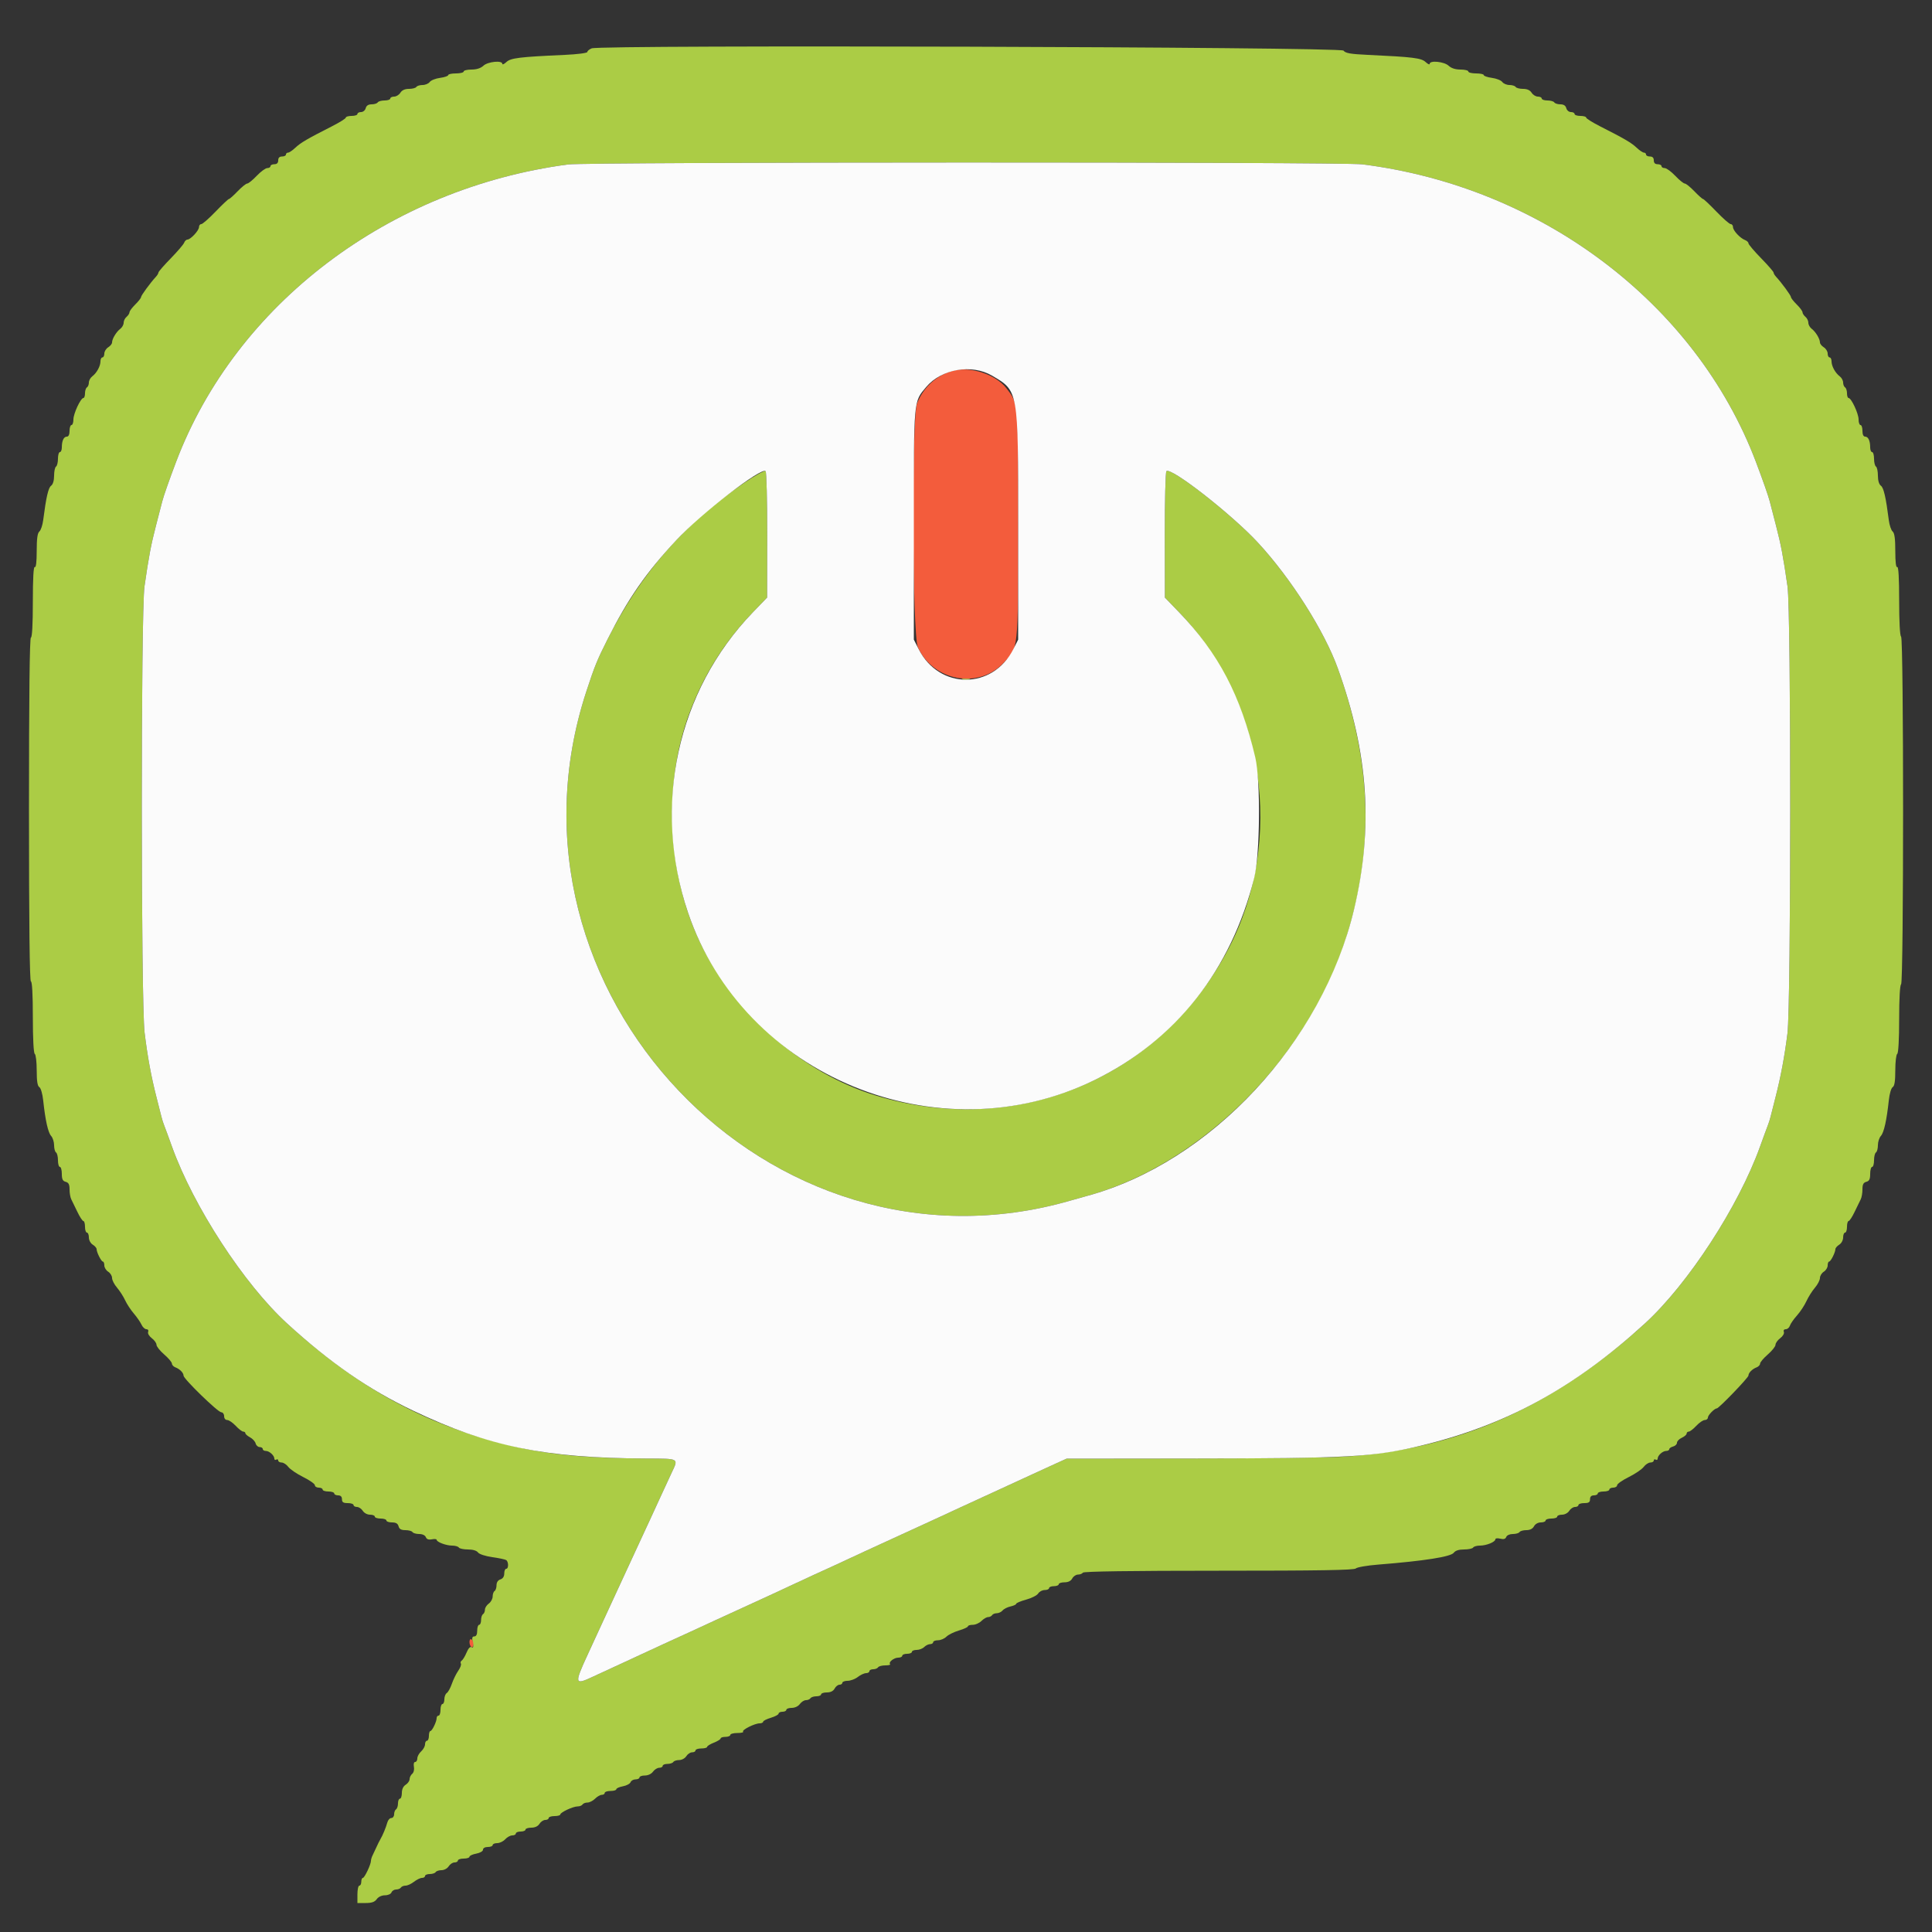 <svg id="svg" version="1.1" xmlns="http://www.w3.org/2000/svg" xmlns:xlink="http://www.w3.org/1999/xlink" width="400" height="400" viewBox="0, 0, 400,400"><rect x="0" y="0" width="400" height="400" fill="#333333" stroke="none"/><g id="svgg"><path id="path0" d="M122.500 10.011 C 122.005 10.211,121.600 10.549,121.600 10.764 C 121.600 10.982,119.536 11.246,116.900 11.365 C 107.510 11.788,105.746 12.005,104.844 12.845 C 104.380 13.277,104.000 13.444,104.000 13.216 C 104.000 12.456,101.004 12.751,100.092 13.600 C 99.527 14.126,98.681 14.400,97.617 14.400 C 96.728 14.400,96.000 14.580,96.000 14.800 C 96.000 15.020,95.280 15.200,94.400 15.200 C 93.520 15.200,92.800 15.356,92.800 15.547 C 92.800 15.738,92.041 15.996,91.114 16.121 C 90.187 16.245,89.222 16.629,88.970 16.973 C 88.718 17.318,88.047 17.600,87.480 17.600 C 86.912 17.600,86.336 17.780,86.200 18.000 C 86.064 18.220,85.377 18.400,84.673 18.400 C 83.826 18.400,83.223 18.671,82.893 19.200 C 82.618 19.640,82.035 20.000,81.597 20.000 C 81.158 20.000,80.800 20.180,80.800 20.400 C 80.800 20.620,80.271 20.800,79.624 20.800 C 78.977 20.800,78.336 20.980,78.200 21.200 C 78.064 21.420,77.497 21.600,76.939 21.600 C 76.262 21.600,75.856 21.865,75.716 22.400 C 75.600 22.843,75.170 23.200,74.753 23.200 C 74.339 23.200,74.000 23.380,74.000 23.600 C 74.000 23.820,73.460 24.000,72.800 24.000 C 72.140 24.000,71.600 24.156,71.600 24.346 C 71.600 24.536,70.295 25.354,68.700 26.164 C 63.627 28.738,62.249 29.545,61.147 30.585 C 60.556 31.143,59.876 31.600,59.636 31.600 C 59.396 31.600,59.200 31.780,59.200 32.000 C 59.200 32.220,58.840 32.400,58.400 32.400 C 57.867 32.400,57.600 32.667,57.600 33.200 C 57.600 33.733,57.333 34.000,56.800 34.000 C 56.360 34.000,56.000 34.180,56.000 34.400 C 56.000 34.620,55.702 34.800,55.338 34.800 C 54.974 34.800,53.991 35.520,53.154 36.400 C 52.317 37.280,51.431 38.000,51.185 38.000 C 50.939 38.000,50.046 38.720,49.200 39.600 C 48.354 40.480,47.546 41.200,47.403 41.200 C 47.260 41.200,46.018 42.370,44.644 43.800 C 43.269 45.230,41.932 46.400,41.672 46.400 C 41.412 46.400,41.200 46.678,41.200 47.018 C 41.200 47.721,39.458 49.600,38.806 49.600 C 38.569 49.600,38.262 49.895,38.123 50.256 C 37.985 50.617,36.730 52.081,35.336 53.511 C 33.941 54.940,32.800 56.252,32.800 56.426 C 32.800 56.600,32.575 56.985,32.300 57.281 C 31.149 58.521,29.200 61.179,29.200 61.510 C 29.200 61.706,28.665 62.392,28.011 63.033 C 27.357 63.675,26.817 64.403,26.811 64.651 C 26.805 64.899,26.530 65.326,26.200 65.600 C 25.870 65.874,25.600 66.426,25.600 66.826 C 25.600 67.227,25.285 67.792,24.900 68.082 C 24.086 68.695,23.200 70.164,23.200 70.898 C 23.200 71.178,22.840 71.632,22.400 71.907 C 21.960 72.182,21.600 72.765,21.600 73.203 C 21.600 73.642,21.420 74.000,21.200 74.000 C 20.980 74.000,20.800 74.362,20.800 74.805 C 20.800 75.804,20.027 77.219,19.100 77.918 C 18.715 78.208,18.400 78.785,18.400 79.199 C 18.400 79.614,18.220 80.064,18.000 80.200 C 17.780 80.336,17.600 80.887,17.600 81.424 C 17.600 81.961,17.453 82.400,17.274 82.400 C 16.708 82.400,15.200 85.626,15.200 86.838 C 15.200 87.477,15.020 88.000,14.800 88.000 C 14.580 88.000,14.400 88.540,14.400 89.200 C 14.400 89.959,14.195 90.400,13.843 90.400 C 13.198 90.400,12.800 91.252,12.800 92.633 C 12.800 93.165,12.620 93.600,12.400 93.600 C 12.180 93.600,12.000 94.219,12.000 94.976 C 12.000 95.733,11.820 96.464,11.600 96.600 C 11.380 96.736,11.200 97.582,11.200 98.480 C 11.200 99.495,10.965 100.284,10.578 100.567 C 10.001 100.989,9.548 102.961,8.942 107.693 C 8.809 108.734,8.452 109.791,8.150 110.042 C 7.758 110.366,7.600 111.528,7.600 114.073 C 7.600 116.354,7.455 117.558,7.200 117.400 C 6.939 117.239,6.800 119.729,6.800 124.576 C 6.800 129.259,6.652 132.000,6.400 132.000 C 6.136 132.000,6.000 144.133,6.000 167.600 C 6.000 191.067,6.136 203.200,6.400 203.200 C 6.652 203.200,6.800 205.925,6.800 210.576 C 6.800 215.063,6.957 218.050,7.200 218.200 C 7.420 218.336,7.600 219.868,7.600 221.604 C 7.600 223.837,7.759 224.854,8.142 225.080 C 8.448 225.261,8.796 226.446,8.940 227.800 C 9.382 231.944,9.946 234.477,10.584 235.182 C 10.923 235.557,11.200 236.423,11.200 237.108 C 11.200 237.793,11.380 238.464,11.600 238.600 C 11.820 238.736,12.000 239.467,12.000 240.224 C 12.000 240.981,12.180 241.600,12.400 241.600 C 12.620 241.600,12.800 242.247,12.800 243.037 C 12.800 244.138,12.987 244.524,13.600 244.684 C 14.202 244.842,14.400 245.230,14.400 246.252 C 14.400 246.999,14.560 247.923,14.756 248.305 C 14.952 248.687,15.520 249.855,16.019 250.900 C 16.518 251.945,17.077 252.800,17.263 252.800 C 17.448 252.800,17.600 253.340,17.600 254.000 C 17.600 254.660,17.780 255.200,18.000 255.200 C 18.220 255.200,18.400 255.648,18.400 256.197 C 18.400 256.760,18.748 257.410,19.200 257.693 C 19.640 257.968,20.000 258.383,20.000 258.616 C 20.000 259.277,20.965 261.193,21.300 261.197 C 21.465 261.199,21.600 261.558,21.600 261.997 C 21.600 262.435,21.960 263.018,22.400 263.293 C 22.840 263.568,23.200 264.154,23.200 264.596 C 23.201 265.038,23.662 265.936,24.225 266.590 C 24.787 267.245,25.541 268.415,25.898 269.190 C 26.255 269.966,27.069 271.207,27.705 271.949 C 28.341 272.691,29.057 273.726,29.295 274.249 C 29.533 274.772,29.989 275.200,30.307 275.200 C 30.640 275.200,30.794 275.439,30.669 275.764 C 30.548 276.079,30.882 276.650,31.426 277.059 C 31.962 277.461,32.400 278.073,32.400 278.419 C 32.400 278.765,33.116 279.667,33.991 280.424 C 34.866 281.181,35.586 282.031,35.591 282.313 C 35.596 282.594,35.915 282.944,36.300 283.090 C 37.220 283.439,38.000 284.227,38.000 284.809 C 38.000 285.483,45.123 292.400,45.817 292.400 C 46.138 292.400,46.400 292.760,46.400 293.200 C 46.400 293.666,46.667 294.000,47.040 294.000 C 47.391 294.000,48.183 294.540,48.800 295.200 C 49.417 295.860,50.119 296.400,50.360 296.400 C 50.602 296.400,50.800 296.550,50.800 296.732 C 50.800 296.915,51.235 297.298,51.766 297.582 C 52.298 297.866,52.821 298.437,52.929 298.850 C 53.037 299.262,53.412 299.600,53.763 299.600 C 54.113 299.600,54.400 299.780,54.400 300.000 C 54.400 300.220,54.683 300.400,55.029 300.400 C 55.759 300.400,56.800 301.338,56.800 301.995 C 56.800 302.244,56.980 302.336,57.200 302.200 C 57.420 302.064,57.600 302.143,57.600 302.376 C 57.600 302.609,57.917 302.800,58.305 302.800 C 58.693 302.800,59.316 303.208,59.691 303.707 C 60.065 304.205,61.455 305.150,62.779 305.807 C 64.103 306.463,65.190 307.225,65.193 307.500 C 65.197 307.775,65.560 308.000,66.000 308.000 C 66.440 308.000,66.800 308.180,66.800 308.400 C 66.800 308.620,67.340 308.800,68.000 308.800 C 68.660 308.800,69.200 308.980,69.200 309.200 C 69.200 309.420,69.560 309.600,70.000 309.600 C 70.533 309.600,70.800 309.867,70.800 310.400 C 70.800 311.022,71.067 311.200,72.000 311.200 C 72.660 311.200,73.200 311.380,73.200 311.600 C 73.200 311.820,73.517 312.000,73.904 312.000 C 74.291 312.000,74.832 312.360,75.107 312.800 C 75.390 313.252,76.040 313.600,76.603 313.600 C 77.152 313.600,77.600 313.780,77.600 314.000 C 77.600 314.220,78.140 314.400,78.800 314.400 C 79.460 314.400,80.000 314.580,80.000 314.800 C 80.000 315.020,80.519 315.200,81.153 315.200 C 81.970 315.200,82.368 315.433,82.516 316.000 C 82.667 316.578,83.062 316.800,83.939 316.800 C 84.607 316.800,85.264 316.980,85.400 317.200 C 85.536 317.420,86.157 317.600,86.781 317.600 C 87.455 317.600,88.015 317.862,88.162 318.246 C 88.330 318.683,88.732 318.830,89.405 318.701 C 89.952 318.597,90.400 318.637,90.400 318.791 C 90.400 319.258,92.362 320.000,93.595 320.000 C 94.232 320.000,94.864 320.180,95.000 320.400 C 95.136 320.620,95.982 320.800,96.880 320.800 C 97.889 320.800,98.684 321.035,98.963 321.417 C 99.223 321.773,100.466 322.183,101.893 322.385 C 103.256 322.578,104.558 322.850,104.786 322.991 C 105.317 323.319,105.328 324.800,104.800 324.800 C 104.580 324.800,104.400 325.238,104.400 325.773 C 104.400 326.395,104.111 326.838,103.600 327.000 C 103.096 327.160,102.800 327.605,102.800 328.203 C 102.800 328.726,102.620 329.264,102.400 329.400 C 102.180 329.536,102.000 330.047,102.000 330.535 C 102.000 331.024,101.640 331.683,101.200 332.000 C 100.760 332.317,100.400 332.886,100.400 333.265 C 100.400 333.643,100.220 334.064,100.000 334.200 C 99.780 334.336,99.600 334.887,99.600 335.424 C 99.600 335.961,99.420 336.400,99.200 336.400 C 98.980 336.400,98.800 336.940,98.800 337.600 C 98.800 338.391,98.599 338.800,98.210 338.800 C 97.761 338.800,97.680 339.102,97.872 340.062 C 98.055 340.976,97.995 341.244,97.654 341.033 C 97.354 340.848,96.971 341.251,96.598 342.144 C 96.276 342.915,95.826 343.660,95.600 343.800 C 95.373 343.941,95.291 344.224,95.419 344.430 C 95.546 344.637,95.304 345.299,94.880 345.903 C 94.456 346.506,93.860 347.720,93.556 348.600 C 93.253 349.480,92.778 350.344,92.502 350.520 C 92.226 350.696,92.000 351.281,92.000 351.820 C 92.000 352.359,91.820 352.800,91.600 352.800 C 91.380 352.800,91.200 353.340,91.200 354.000 C 91.200 354.660,91.020 355.200,90.800 355.200 C 90.580 355.200,90.400 355.434,90.400 355.720 C 90.400 356.456,89.459 358.393,89.100 358.397 C 88.935 358.399,88.800 358.850,88.800 359.400 C 88.800 359.950,88.620 360.400,88.400 360.400 C 88.180 360.400,88.000 360.732,88.000 361.138 C 88.000 361.544,87.640 362.202,87.200 362.600 C 86.760 362.998,86.400 363.656,86.400 364.062 C 86.400 364.468,86.199 364.800,85.953 364.800 C 85.693 364.800,85.586 365.216,85.697 365.797 C 85.806 366.365,85.654 366.990,85.344 367.246 C 85.045 367.495,84.800 367.993,84.800 368.353 C 84.800 368.713,84.440 369.232,84.000 369.507 C 83.490 369.826,83.200 370.440,83.200 371.203 C 83.200 371.862,83.020 372.400,82.800 372.400 C 82.580 372.400,82.400 372.839,82.400 373.376 C 82.400 373.913,82.220 374.464,82.000 374.600 C 81.780 374.736,81.600 375.197,81.600 375.624 C 81.600 376.051,81.342 376.400,81.027 376.400 C 80.712 376.400,80.340 376.805,80.202 377.300 C 79.897 378.390,79.236 379.984,78.751 380.800 C 78.555 381.130,78.196 381.850,77.954 382.400 C 77.712 382.950,77.353 383.713,77.157 384.095 C 76.961 384.477,76.800 385.001,76.800 385.260 C 76.800 386.011,75.479 388.800,75.123 388.800 C 74.945 388.800,74.800 389.160,74.800 389.600 C 74.800 390.040,74.620 390.400,74.400 390.400 C 74.180 390.400,74.000 391.210,74.000 392.200 L 74.000 394.000 75.712 394.000 C 76.965 394.000,77.578 393.786,78.000 393.200 C 78.341 392.727,79.035 392.400,79.701 392.400 C 80.331 392.400,80.926 392.136,81.055 391.800 C 81.182 391.470,81.616 391.200,82.019 391.200 C 82.423 391.200,82.864 391.020,83.000 390.800 C 83.136 390.580,83.572 390.400,83.970 390.400 C 84.367 390.400,85.150 390.040,85.709 389.600 C 86.269 389.160,87.013 388.800,87.363 388.800 C 87.713 388.800,88.000 388.620,88.000 388.400 C 88.000 388.180,88.439 388.000,88.976 388.000 C 89.513 388.000,90.064 387.820,90.200 387.600 C 90.336 387.380,90.885 387.200,91.420 387.200 C 91.960 387.200,92.616 386.844,92.893 386.400 C 93.168 385.960,93.709 385.600,94.096 385.600 C 94.483 385.600,94.800 385.420,94.800 385.200 C 94.800 384.980,95.340 384.800,96.000 384.800 C 96.660 384.800,97.200 384.628,97.200 384.418 C 97.200 384.208,97.830 383.918,98.600 383.774 C 99.402 383.623,100.000 383.274,100.000 382.955 C 100.000 382.630,100.413 382.400,101.000 382.400 C 101.550 382.400,102.000 382.220,102.000 382.000 C 102.000 381.780,102.422 381.600,102.938 381.600 C 103.454 381.600,104.202 381.240,104.600 380.800 C 104.998 380.360,105.656 380.000,106.062 380.000 C 106.468 380.000,106.800 379.820,106.800 379.600 C 106.800 379.380,107.250 379.200,107.800 379.200 C 108.350 379.200,108.800 379.020,108.800 378.800 C 108.800 378.580,109.338 378.400,109.997 378.400 C 110.760 378.400,111.374 378.110,111.693 377.600 C 111.968 377.160,112.509 376.800,112.896 376.800 C 113.283 376.800,113.600 376.620,113.600 376.400 C 113.600 376.180,114.140 376.000,114.800 376.000 C 115.460 376.000,116.000 375.853,116.000 375.674 C 116.000 375.232,118.642 374.000,119.590 374.000 C 120.010 374.000,120.464 373.820,120.600 373.600 C 120.736 373.380,121.197 373.200,121.624 373.200 C 122.051 373.200,122.760 372.840,123.200 372.400 C 123.640 371.960,124.270 371.600,124.600 371.600 C 124.930 371.600,125.200 371.420,125.200 371.200 C 125.200 370.980,125.740 370.800,126.400 370.800 C 127.060 370.800,127.600 370.640,127.600 370.445 C 127.600 370.249,128.213 369.974,128.961 369.834 C 129.710 369.693,130.424 369.313,130.549 368.989 C 130.673 368.665,131.141 368.400,131.587 368.400 C 132.034 368.400,132.400 368.220,132.400 368.000 C 132.400 367.780,132.900 367.600,133.512 367.600 C 134.165 367.600,134.861 367.270,135.200 366.800 C 135.517 366.360,136.097 366.000,136.488 366.000 C 136.880 366.000,137.200 365.820,137.200 365.600 C 137.200 365.380,137.639 365.200,138.176 365.200 C 138.713 365.200,139.264 365.020,139.400 364.800 C 139.536 364.580,140.085 364.400,140.620 364.400 C 141.160 364.400,141.816 364.044,142.093 363.600 C 142.368 363.160,142.909 362.800,143.296 362.800 C 143.683 362.800,144.000 362.620,144.000 362.400 C 144.000 362.180,144.540 362.000,145.200 362.000 C 145.860 362.000,146.400 361.854,146.400 361.675 C 146.400 361.496,147.030 361.102,147.800 360.800 C 148.570 360.498,149.200 360.104,149.200 359.925 C 149.200 359.746,149.650 359.600,150.200 359.600 C 150.750 359.600,151.200 359.420,151.200 359.200 C 151.200 358.980,151.860 358.800,152.667 358.800 C 153.473 358.800,154.008 358.675,153.855 358.521 C 153.515 358.182,156.257 356.800,157.271 356.800 C 157.672 356.800,158.000 356.648,158.000 356.463 C 158.000 356.278,158.720 355.911,159.600 355.647 C 160.480 355.384,161.200 354.995,161.200 354.784 C 161.200 354.573,161.560 354.400,162.000 354.400 C 162.440 354.400,162.800 354.220,162.800 354.000 C 162.800 353.780,163.300 353.600,163.912 353.600 C 164.565 353.600,165.261 353.270,165.600 352.800 C 165.917 352.360,166.486 352.000,166.865 352.000 C 167.243 352.000,167.664 351.820,167.800 351.600 C 167.936 351.380,168.487 351.200,169.024 351.200 C 169.561 351.200,170.000 351.020,170.000 350.800 C 170.000 350.580,170.534 350.400,171.186 350.400 C 171.962 350.400,172.520 350.124,172.800 349.600 C 173.035 349.160,173.492 348.800,173.814 348.800 C 174.136 348.800,174.400 348.620,174.400 348.400 C 174.400 348.180,174.895 347.996,175.500 347.991 C 176.105 347.986,177.050 347.630,177.600 347.200 C 178.150 346.770,178.915 346.414,179.300 346.409 C 179.685 346.404,180.000 346.220,180.000 346.000 C 180.000 345.780,180.349 345.600,180.776 345.600 C 181.203 345.600,181.664 345.420,181.800 345.200 C 181.936 344.980,182.607 344.800,183.290 344.800 C 183.974 344.800,184.422 344.689,184.286 344.552 C 183.885 344.152,185.071 343.200,185.971 343.200 C 186.427 343.200,186.800 343.020,186.800 342.800 C 186.800 342.580,187.250 342.400,187.800 342.400 C 188.350 342.400,188.800 342.220,188.800 342.000 C 188.800 341.780,189.237 341.600,189.771 341.600 C 190.306 341.600,191.013 341.330,191.343 341.000 C 191.673 340.670,192.226 340.400,192.571 340.400 C 192.917 340.400,193.200 340.220,193.200 340.000 C 193.200 339.780,193.650 339.600,194.200 339.600 C 194.750 339.600,195.532 339.268,195.937 338.863 C 196.343 338.457,197.513 337.878,198.537 337.575 C 199.562 337.273,200.400 336.885,200.400 336.713 C 200.400 336.541,200.850 336.400,201.400 336.400 C 201.950 336.400,202.760 336.040,203.200 335.600 C 203.640 335.160,204.259 334.800,204.576 334.800 C 204.893 334.800,205.264 334.620,205.400 334.400 C 205.536 334.180,205.975 334.000,206.375 334.000 C 206.775 334.000,207.317 333.742,207.579 333.426 C 207.841 333.110,208.583 332.736,209.228 332.594 C 209.872 332.452,210.400 332.203,210.400 332.041 C 210.400 331.878,211.323 331.493,212.450 331.186 C 213.578 330.879,214.701 330.307,214.947 329.914 C 215.192 329.521,215.799 329.200,216.296 329.200 C 216.793 329.200,217.200 329.020,217.200 328.800 C 217.200 328.580,217.650 328.400,218.200 328.400 C 218.750 328.400,219.200 328.220,219.200 328.000 C 219.200 327.780,219.734 327.600,220.386 327.600 C 221.162 327.600,221.720 327.324,222.000 326.800 C 222.235 326.360,222.771 326.000,223.190 326.000 C 223.610 326.000,224.064 325.820,224.200 325.600 C 224.361 325.340,234.177 325.200,252.344 325.200 C 273.079 325.200,280.360 325.080,280.707 324.733 C 280.964 324.476,283.025 324.118,285.287 323.938 C 294.931 323.169,300.382 322.313,300.996 321.473 C 301.318 321.033,302.052 320.800,303.120 320.800 C 304.018 320.800,304.864 320.620,305.000 320.400 C 305.136 320.180,305.768 320.000,306.405 320.000 C 307.750 320.000,309.600 319.243,309.600 318.692 C 309.600 318.484,310.054 318.427,310.609 318.566 C 311.316 318.744,311.688 318.637,311.852 318.210 C 311.985 317.862,312.572 317.600,313.219 317.600 C 313.843 317.600,314.464 317.420,314.600 317.200 C 314.736 316.980,315.370 316.800,316.010 316.800 C 316.762 316.800,317.323 316.518,317.600 316.000 C 317.850 315.532,318.438 315.200,319.014 315.200 C 319.556 315.200,320.000 315.020,320.000 314.800 C 320.000 314.580,320.540 314.400,321.200 314.400 C 321.860 314.400,322.400 314.220,322.400 314.000 C 322.400 313.780,322.848 313.600,323.397 313.600 C 323.960 313.600,324.610 313.252,324.893 312.800 C 325.168 312.360,325.709 312.000,326.096 312.000 C 326.483 312.000,326.800 311.820,326.800 311.600 C 326.800 311.380,327.340 311.200,328.000 311.200 C 328.933 311.200,329.200 311.022,329.200 310.400 C 329.200 309.867,329.467 309.600,330.000 309.600 C 330.440 309.600,330.800 309.420,330.800 309.200 C 330.800 308.980,331.340 308.800,332.000 308.800 C 332.660 308.800,333.200 308.620,333.200 308.400 C 333.200 308.180,333.560 308.000,334.000 308.000 C 334.440 308.000,334.803 307.775,334.807 307.500 C 334.810 307.225,335.897 306.463,337.221 305.807 C 338.545 305.150,339.935 304.205,340.309 303.707 C 340.684 303.208,341.307 302.800,341.695 302.800 C 342.083 302.800,342.400 302.609,342.400 302.376 C 342.400 302.143,342.580 302.064,342.800 302.200 C 343.020 302.336,343.200 302.244,343.200 301.995 C 343.200 301.338,344.241 300.400,344.971 300.400 C 345.317 300.400,345.600 300.241,345.600 300.047 C 345.600 299.852,345.960 299.599,346.400 299.484 C 346.840 299.369,347.200 299.017,347.200 298.702 C 347.200 298.386,347.650 297.923,348.200 297.673 C 348.750 297.422,349.200 297.033,349.200 296.809 C 349.200 296.584,349.398 296.400,349.640 296.400 C 349.881 296.400,350.583 295.860,351.200 295.200 C 351.817 294.540,352.609 294.000,352.960 294.000 C 353.312 294.000,353.600 293.770,353.600 293.489 C 353.600 293.000,354.962 291.600,355.437 291.600 C 355.866 291.600,362.000 285.232,362.000 284.787 C 362.000 284.225,362.792 283.434,363.700 283.090 C 364.085 282.944,364.404 282.594,364.409 282.313 C 364.414 282.031,365.134 281.181,366.009 280.424 C 366.884 279.667,367.600 278.765,367.600 278.419 C 367.600 278.073,368.038 277.461,368.574 277.059 C 369.118 276.650,369.452 276.079,369.331 275.764 C 369.202 275.429,369.365 275.200,369.730 275.200 C 370.069 275.200,370.451 274.869,370.579 274.465 C 370.708 274.061,371.364 273.116,372.038 272.365 C 372.711 271.614,373.593 270.280,373.997 269.400 C 374.401 268.520,375.197 267.260,375.765 266.600 C 376.334 265.940,376.799 265.038,376.800 264.596 C 376.800 264.154,377.160 263.568,377.600 263.293 C 378.040 263.018,378.400 262.435,378.400 261.997 C 378.400 261.558,378.535 261.199,378.700 261.197 C 379.035 261.193,380.000 259.277,380.000 258.616 C 380.000 258.383,380.360 257.968,380.800 257.693 C 381.252 257.410,381.600 256.760,381.600 256.197 C 381.600 255.648,381.780 255.200,382.000 255.200 C 382.220 255.200,382.400 254.660,382.400 254.000 C 382.400 253.340,382.552 252.800,382.737 252.800 C 382.923 252.800,383.482 251.945,383.981 250.900 C 384.480 249.855,385.048 248.687,385.244 248.305 C 385.440 247.923,385.600 246.999,385.600 246.252 C 385.600 245.230,385.798 244.842,386.400 244.684 C 387.013 244.524,387.200 244.138,387.200 243.037 C 387.200 242.247,387.380 241.600,387.600 241.600 C 387.820 241.600,388.000 240.981,388.000 240.224 C 388.000 239.467,388.180 238.736,388.400 238.600 C 388.620 238.464,388.800 237.793,388.800 237.108 C 388.800 236.423,389.077 235.557,389.416 235.182 C 390.054 234.477,390.618 231.944,391.060 227.800 C 391.204 226.446,391.552 225.261,391.858 225.080 C 392.241 224.854,392.400 223.837,392.400 221.604 C 392.400 219.868,392.580 218.336,392.800 218.200 C 393.042 218.051,393.200 215.204,393.200 211.000 C 393.200 206.796,393.358 203.949,393.600 203.800 C 394.152 203.459,394.152 132.141,393.600 131.800 C 393.357 131.650,393.200 128.721,393.200 124.353 C 393.200 119.655,393.061 117.239,392.800 117.400 C 392.545 117.558,392.400 116.354,392.400 114.073 C 392.400 111.528,392.242 110.366,391.850 110.042 C 391.548 109.791,391.191 108.734,391.058 107.693 C 390.452 102.961,389.999 100.989,389.422 100.567 C 389.035 100.284,388.800 99.495,388.800 98.480 C 388.800 97.582,388.620 96.736,388.400 96.600 C 388.180 96.464,388.000 95.733,388.000 94.976 C 388.000 94.219,387.820 93.600,387.600 93.600 C 387.380 93.600,387.200 93.165,387.200 92.633 C 387.200 91.252,386.802 90.400,386.157 90.400 C 385.805 90.400,385.600 89.959,385.600 89.200 C 385.600 88.540,385.420 88.000,385.200 88.000 C 384.980 88.000,384.800 87.477,384.800 86.838 C 384.800 85.626,383.292 82.400,382.726 82.400 C 382.547 82.400,382.400 81.961,382.400 81.424 C 382.400 80.887,382.220 80.336,382.000 80.200 C 381.780 80.064,381.600 79.614,381.600 79.199 C 381.600 78.785,381.285 78.208,380.900 77.918 C 379.973 77.219,379.200 75.804,379.200 74.805 C 379.200 74.362,379.020 74.000,378.800 74.000 C 378.580 74.000,378.400 73.642,378.400 73.203 C 378.400 72.765,378.040 72.182,377.600 71.907 C 377.160 71.632,376.800 71.178,376.800 70.898 C 376.800 70.164,375.914 68.695,375.100 68.082 C 374.715 67.792,374.400 67.227,374.400 66.826 C 374.400 66.426,374.130 65.874,373.800 65.600 C 373.470 65.326,373.195 64.899,373.189 64.651 C 373.183 64.403,372.643 63.675,371.989 63.033 C 371.335 62.392,370.800 61.706,370.800 61.510 C 370.800 61.179,368.851 58.521,367.700 57.281 C 367.425 56.985,367.200 56.600,367.200 56.426 C 367.200 56.252,366.030 54.911,364.600 53.445 C 363.170 51.979,362.000 50.599,362.000 50.378 C 362.000 50.156,361.685 49.854,361.301 49.707 C 360.272 49.312,358.800 47.729,358.800 47.018 C 358.800 46.678,358.588 46.400,358.328 46.400 C 358.068 46.400,356.731 45.230,355.356 43.800 C 353.982 42.370,352.740 41.200,352.597 41.200 C 352.454 41.200,351.646 40.480,350.800 39.600 C 349.954 38.720,349.061 38.000,348.815 38.000 C 348.569 38.000,347.683 37.280,346.846 36.400 C 346.009 35.520,345.026 34.800,344.662 34.800 C 344.298 34.800,344.000 34.620,344.000 34.400 C 344.000 34.180,343.640 34.000,343.200 34.000 C 342.667 34.000,342.400 33.733,342.400 33.200 C 342.400 32.667,342.133 32.400,341.600 32.400 C 341.160 32.400,340.800 32.220,340.800 32.000 C 340.800 31.780,340.604 31.600,340.364 31.600 C 340.124 31.600,339.444 31.143,338.853 30.585 C 337.751 29.545,336.373 28.738,331.300 26.164 C 329.705 25.354,328.400 24.536,328.400 24.346 C 328.400 24.156,327.860 24.000,327.200 24.000 C 326.540 24.000,326.000 23.820,326.000 23.600 C 326.000 23.380,325.661 23.200,325.247 23.200 C 324.830 23.200,324.400 22.843,324.284 22.400 C 324.144 21.865,323.738 21.600,323.061 21.600 C 322.503 21.600,321.936 21.420,321.800 21.200 C 321.664 20.980,321.023 20.800,320.376 20.800 C 319.729 20.800,319.200 20.620,319.200 20.400 C 319.200 20.180,318.842 20.000,318.403 20.000 C 317.965 20.000,317.382 19.640,317.107 19.200 C 316.777 18.671,316.174 18.400,315.327 18.400 C 314.623 18.400,313.936 18.220,313.800 18.000 C 313.664 17.780,313.088 17.600,312.520 17.600 C 311.953 17.600,311.282 17.318,311.030 16.973 C 310.778 16.629,309.813 16.245,308.886 16.121 C 307.959 15.996,307.200 15.738,307.200 15.547 C 307.200 15.356,306.480 15.200,305.600 15.200 C 304.720 15.200,304.000 15.020,304.000 14.800 C 304.000 14.580,303.272 14.400,302.383 14.400 C 301.319 14.400,300.473 14.126,299.908 13.600 C 298.996 12.751,296.000 12.456,296.000 13.216 C 296.000 13.444,295.620 13.277,295.156 12.845 C 294.260 12.010,292.600 11.804,283.225 11.364 C 279.565 11.192,278.552 11.014,278.158 10.475 C 277.597 9.707,124.382 9.251,122.500 10.011 M282.000 34.022 C 319.089 38.638,351.099 62.814,363.532 95.600 C 364.940 99.313,366.132 102.715,366.406 103.800 C 366.572 104.460,367.154 106.710,367.699 108.800 C 368.725 112.735,369.204 115.265,370.084 121.400 C 370.841 126.680,370.828 207.999,370.069 214.000 C 369.461 218.809,368.694 222.895,367.594 227.200 C 367.172 228.850,366.716 230.650,366.580 231.200 C 366.444 231.750,366.187 232.560,366.008 233.000 C 365.829 233.440,365.101 235.420,364.390 237.400 C 359.938 249.790,349.479 265.856,340.550 274.017 C 321.580 291.355,301.492 300.214,278.000 301.602 C 274.810 301.791,260.640 301.957,246.512 301.972 L 220.824 302.000 218.512 303.048 C 217.240 303.625,215.120 304.597,213.800 305.208 C 212.480 305.820,210.140 306.896,208.600 307.600 C 207.060 308.304,204.720 309.380,203.400 309.992 C 202.080 310.603,200.010 311.554,198.800 312.105 C 197.590 312.656,195.250 313.739,193.600 314.512 C 191.950 315.285,188.800 316.730,186.600 317.722 C 184.400 318.714,180.980 320.283,179.000 321.208 C 174.148 323.474,170.999 324.927,168.600 326.003 C 167.500 326.496,165.160 327.581,163.400 328.414 C 161.640 329.246,158.220 330.827,155.800 331.927 C 153.380 333.027,149.960 334.595,148.200 335.411 C 144.657 337.055,141.238 338.624,138.200 340.000 C 137.100 340.498,134.670 341.623,132.800 342.499 C 130.930 343.376,128.500 344.499,127.400 344.996 C 126.300 345.493,124.165 346.479,122.656 347.187 C 118.955 348.922,118.887 348.607,121.660 342.600 C 122.981 339.740,124.432 336.590,124.884 335.600 C 125.655 333.912,126.387 332.329,129.596 325.400 C 130.309 323.860,131.516 321.250,132.278 319.600 C 133.040 317.950,134.082 315.700,134.593 314.600 C 135.105 313.500,136.098 311.340,136.800 309.800 C 137.502 308.260,138.510 306.083,139.038 304.961 C 140.496 301.871,140.723 302.003,133.900 301.972 C 121.443 301.916,113.732 301.192,106.000 299.352 C 88.326 295.147,74.094 287.401,59.450 274.017 C 50.521 265.856,40.062 249.790,35.610 237.400 C 34.899 235.420,34.171 233.440,33.992 233.000 C 33.813 232.560,33.556 231.750,33.420 231.200 C 33.284 230.650,32.828 228.850,32.406 227.200 C 31.298 222.867,30.552 218.812,29.938 213.800 C 29.173 207.545,29.154 126.717,29.916 121.400 C 30.796 115.265,31.275 112.735,32.301 108.800 C 32.846 106.710,33.428 104.460,33.594 103.800 C 33.868 102.713,35.071 99.283,36.469 95.600 C 48.851 62.978,80.464 38.995,117.600 34.048 C 121.516 33.527,277.819 33.502,282.000 34.022 M154.075 99.969 C 141.658 108.391,132.656 118.705,125.765 132.400 C 123.616 136.672,123.114 137.907,121.391 143.164 C 101.072 205.166,159.400 266.524,221.600 248.579 C 222.810 248.230,224.340 247.799,225.000 247.621 C 248.360 241.327,270.645 219.225,278.626 194.436 C 284.566 175.985,284.042 158.017,276.991 138.400 C 274.191 130.613,267.267 119.711,260.429 112.328 C 254.991 106.455,242.406 96.634,241.491 97.549 C 241.299 97.741,241.149 103.709,241.159 110.809 L 241.178 123.720 244.110 126.760 C 261.852 145.155,266.087 173.963,254.347 196.400 C 240.250 223.341,210.232 235.776,181.100 226.742 C 166.306 222.154,152.448 210.176,145.273 195.775 C 138.190 181.558,137.173 162.712,142.685 147.800 C 145.627 139.841,150.011 132.855,155.890 126.760 L 158.822 123.720 158.841 110.809 C 158.851 103.709,158.701 97.741,158.509 97.549 C 158.308 97.348,156.411 98.384,154.075 99.969 M199.300 140.676 C 199.685 140.776,200.315 140.776,200.700 140.676 C 201.085 140.575,200.770 140.493,200.000 140.493 C 199.230 140.493,198.915 140.575,199.300 140.676 " stroke="none" fill="#abcc45" fill-rule="evenodd"></path><path id="path1" d="M197.333 76.760 C 193.981 77.621,191.197 80.138,189.872 83.508 C 188.736 86.395,188.878 131.449,190.031 134.000 C 193.185 140.984,202.501 142.749,207.678 137.343 C 210.909 133.970,210.781 135.148,210.791 108.708 C 210.801 82.929,210.858 83.594,208.362 80.380 C 206.137 77.514,200.984 75.823,197.333 76.760 M97.200 339.953 C 97.200 340.393,97.380 340.864,97.600 341.000 C 97.820 341.136,98.000 340.887,98.000 340.447 C 98.000 340.007,97.820 339.536,97.600 339.400 C 97.380 339.264,97.200 339.513,97.200 339.953 " stroke="none" fill="#f35c3c" fill-rule="evenodd"></path><path id="path2" d="M117.600 34.048 C 80.464 38.995,48.851 62.978,36.469 95.600 C 35.071 99.283,33.868 102.713,33.594 103.800 C 33.428 104.460,32.846 106.710,32.301 108.800 C 31.275 112.735,30.796 115.265,29.916 121.400 C 29.154 126.717,29.173 207.545,29.938 213.800 C 30.552 218.812,31.298 222.867,32.406 227.200 C 32.828 228.850,33.284 230.650,33.420 231.200 C 33.556 231.750,33.813 232.560,33.992 233.000 C 34.171 233.440,34.899 235.420,35.610 237.400 C 40.062 249.790,50.521 265.856,59.450 274.017 C 68.390 282.187,76.376 287.710,85.600 292.100 C 101.175 299.513,112.739 301.877,133.900 301.972 C 140.723 302.003,140.496 301.871,139.038 304.961 C 138.510 306.083,137.502 308.260,136.800 309.800 C 136.098 311.340,135.105 313.500,134.593 314.600 C 134.082 315.700,133.040 317.950,132.278 319.600 C 131.516 321.250,130.309 323.860,129.596 325.400 C 126.387 332.329,125.655 333.912,124.884 335.600 C 124.432 336.590,122.981 339.740,121.660 342.600 C 118.887 348.607,118.955 348.922,122.656 347.187 C 124.165 346.479,126.300 345.493,127.400 344.996 C 128.500 344.499,130.930 343.376,132.800 342.499 C 134.670 341.623,137.100 340.498,138.200 340.000 C 141.238 338.624,144.657 337.055,148.200 335.411 C 149.960 334.595,153.380 333.027,155.800 331.927 C 158.220 330.827,161.640 329.246,163.400 328.414 C 165.160 327.581,167.500 326.496,168.600 326.003 C 170.999 324.927,174.148 323.474,179.000 321.208 C 180.980 320.283,184.400 318.714,186.600 317.722 C 188.800 316.730,191.950 315.285,193.600 314.512 C 195.250 313.739,197.590 312.656,198.800 312.105 C 200.010 311.554,202.080 310.603,203.400 309.992 C 204.720 309.380,207.060 308.304,208.600 307.600 C 210.140 306.896,212.480 305.820,213.800 305.208 C 215.120 304.597,217.240 303.625,218.512 303.048 L 220.824 302.000 246.512 301.972 C 279.275 301.937,284.301 301.660,294.000 299.352 C 311.674 295.147,325.906 287.401,340.550 274.017 C 349.479 265.856,359.938 249.790,364.390 237.400 C 365.101 235.420,365.829 233.440,366.008 233.000 C 366.187 232.560,366.444 231.750,366.580 231.200 C 366.716 230.650,367.172 228.850,367.594 227.200 C 368.694 222.895,369.461 218.809,370.069 214.000 C 370.828 207.999,370.841 126.680,370.084 121.400 C 369.204 115.265,368.725 112.735,367.699 108.800 C 367.154 106.710,366.572 104.460,366.406 103.800 C 366.132 102.715,364.940 99.313,363.532 95.600 C 351.099 62.814,319.089 38.638,282.000 34.022 C 277.819 33.502,121.516 33.527,117.600 34.048 M205.387 77.771 C 210.857 80.977,210.800 80.654,210.800 108.646 L 210.800 132.427 209.801 134.399 C 205.529 142.828,194.471 142.828,190.199 134.399 L 189.200 132.427 189.200 108.646 C 189.200 82.407,189.124 83.253,191.761 80.119 C 194.897 76.392,201.185 75.309,205.387 77.771 M158.841 110.809 L 158.822 123.720 155.890 126.760 C 140.150 143.079,134.998 166.886,142.439 188.917 C 153.900 222.848,194.208 239.470,226.600 223.622 C 243.427 215.389,254.877 200.891,259.675 181.742 C 260.884 176.918,261.016 161.588,259.890 156.800 C 256.880 143.995,252.271 135.221,244.110 126.760 L 241.178 123.720 241.159 110.809 C 241.149 103.709,241.299 97.741,241.491 97.549 C 242.406 96.634,254.991 106.455,260.429 112.328 C 267.267 119.711,274.191 130.613,276.991 138.400 C 283.328 156.031,284.358 171.316,280.347 188.236 C 273.804 215.842,250.619 240.718,225.000 247.621 C 224.340 247.799,222.810 248.230,221.600 248.579 C 159.400 266.524,101.072 205.166,121.391 143.164 C 123.114 137.907,123.616 136.672,125.765 132.400 C 130.015 123.953,133.809 118.481,140.024 111.838 C 145.248 106.254,157.637 96.677,158.509 97.549 C 158.701 97.741,158.851 103.709,158.841 110.809 " stroke="none" fill="#fbfbfb" fill-rule="evenodd"></path></g></svg>